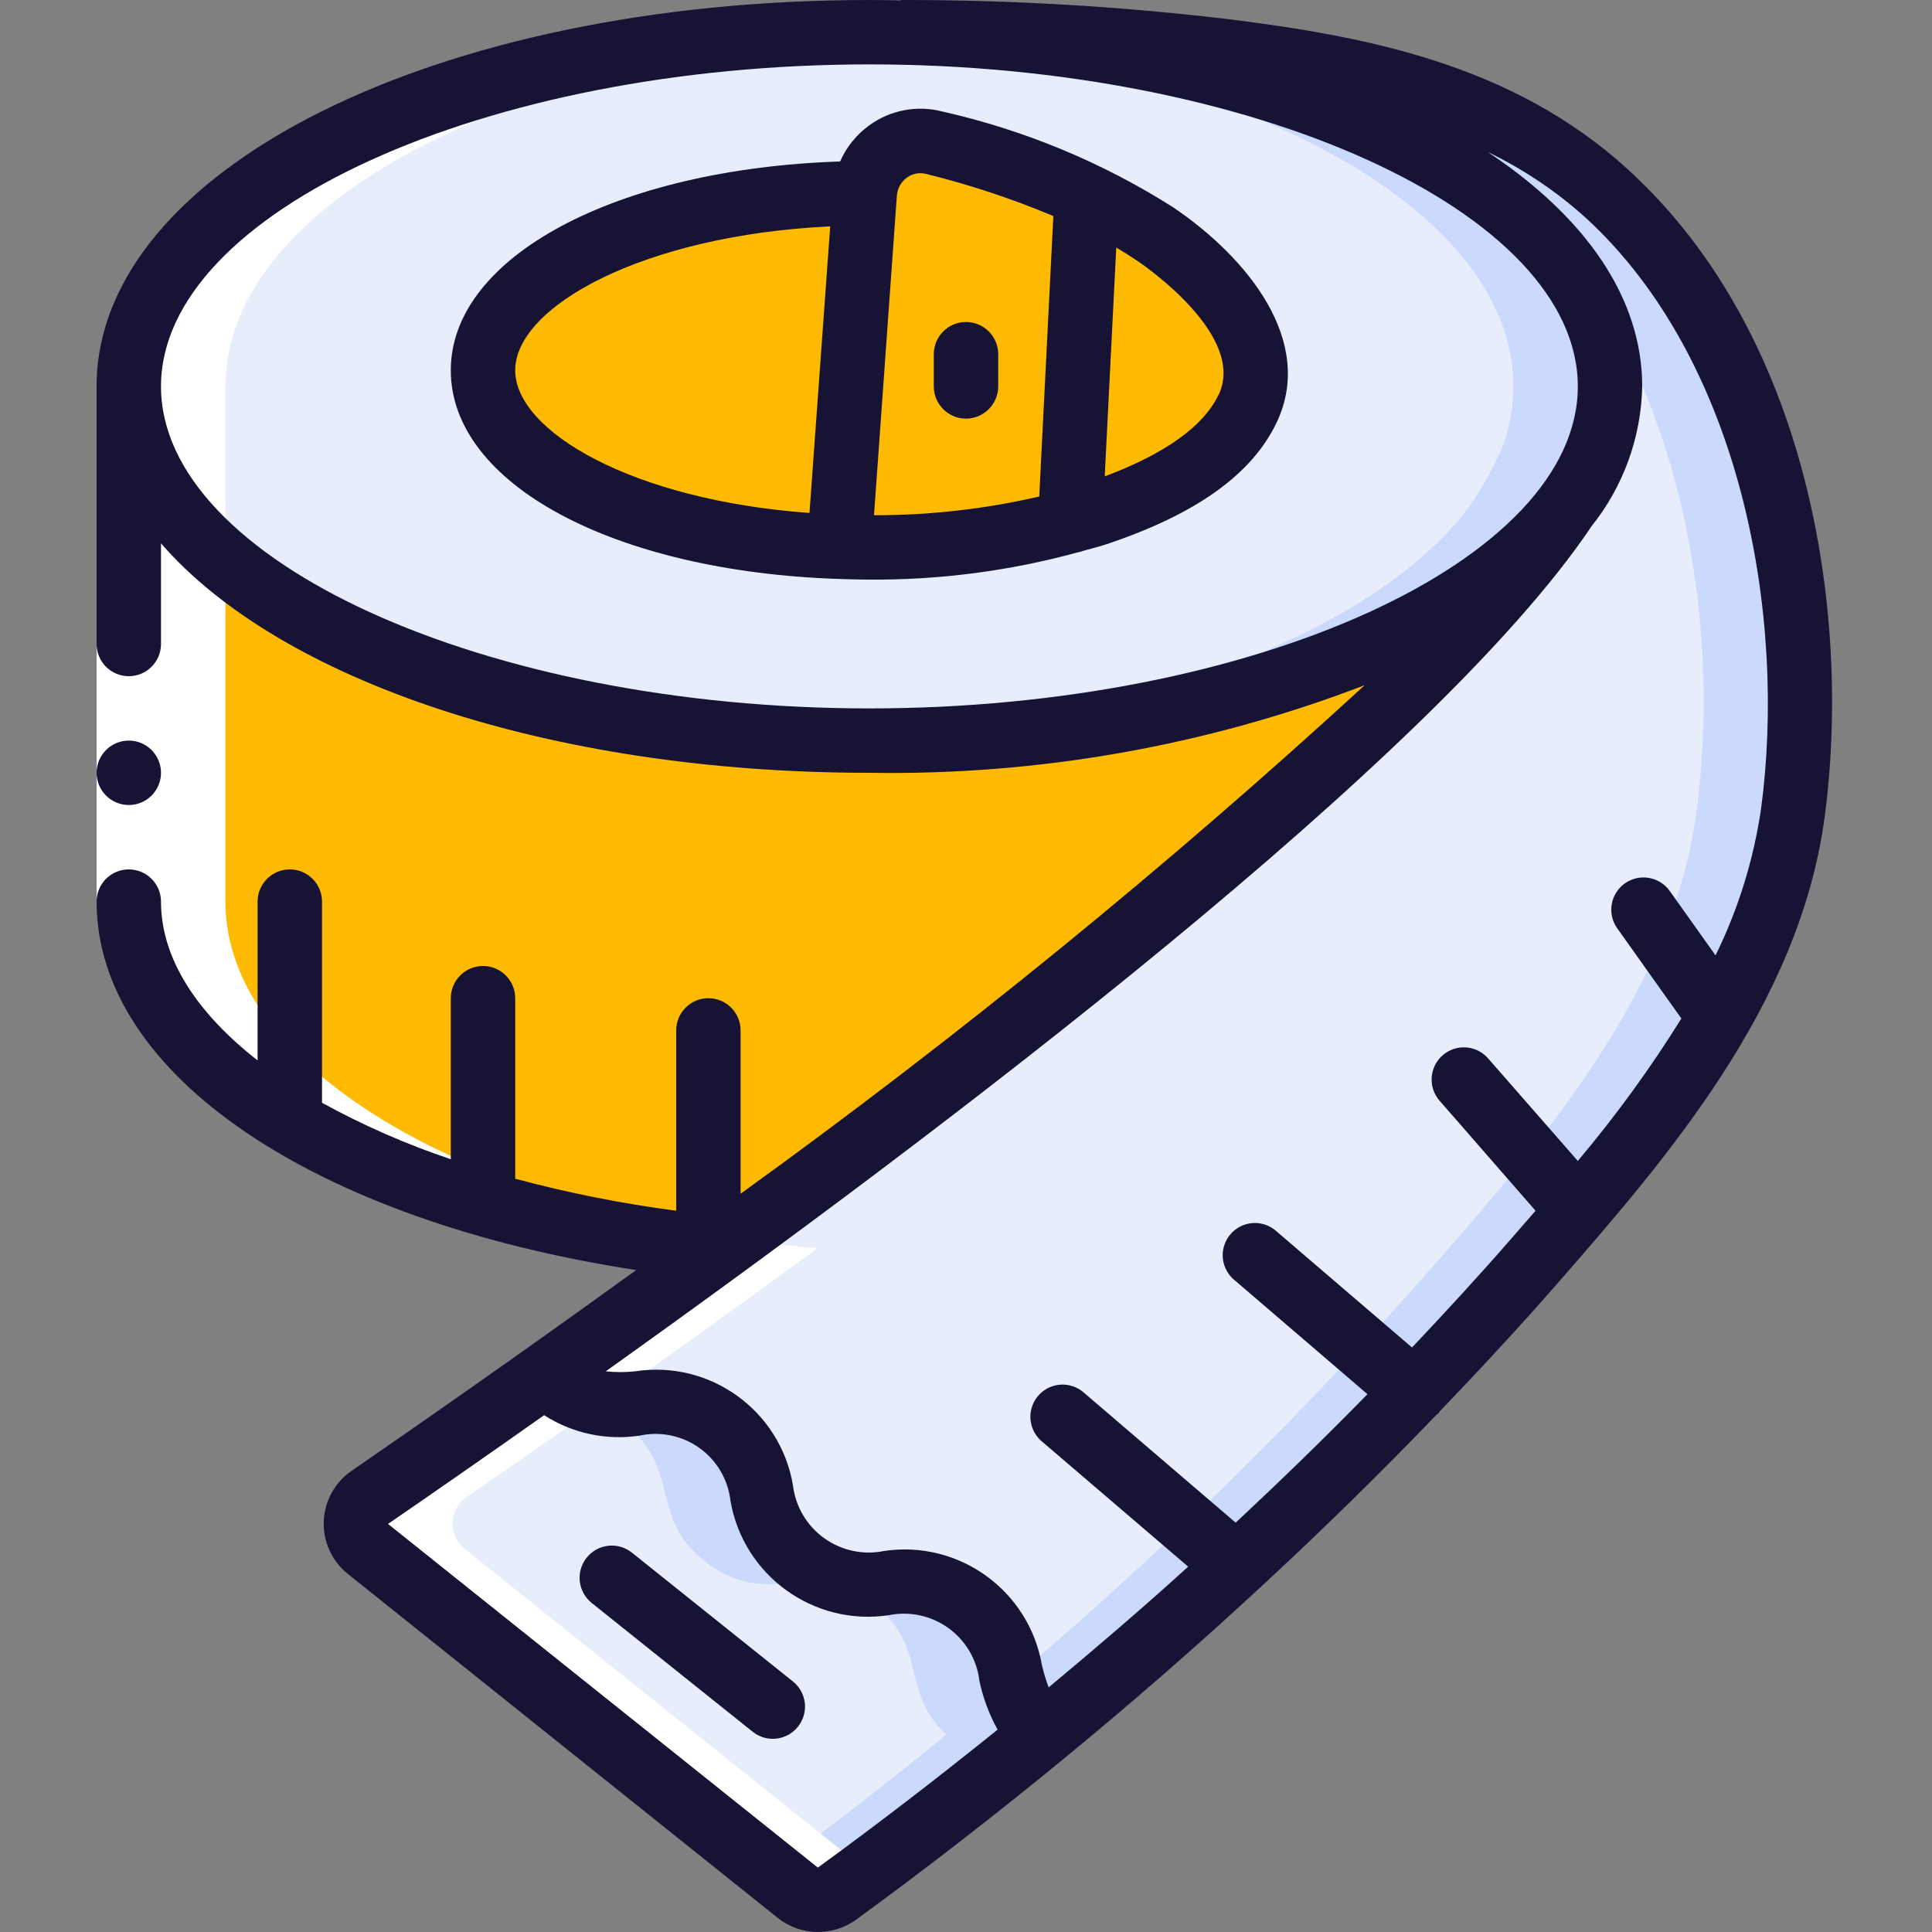 <svg width="70" height="70" viewBox="0 0 70 70" fill="none" xmlns="http://www.w3.org/2000/svg">
<rect x="0" y="0" width="70" height="70" fill="#808080" stroke="none"/>
<g clip-path="url(#clip0_14_455)">
<path d="M45.208 14.805C44.252 16.812 41.72 17.943 39.737 18.608C39.422 18.713 39.107 18.807 38.78 18.9C36.409 19.548 33.958 19.863 31.5 19.833C31.138 19.833 30.777 19.822 30.415 19.81C23.182 19.565 17.5 16.8 17.5 13.417C17.5 9.893 23.672 7.047 31.337 7C31.377 6.402 31.68 5.852 32.163 5.499C32.648 5.146 33.263 5.024 33.845 5.168C35.746 5.631 37.598 6.276 39.375 7.093C40.24 7.487 41.072 7.951 41.86 8.482C43.75 9.765 46.375 12.332 45.208 14.805Z" fill="#FEB901"/>
<path d="M56.7 18.41C51.858 25.643 37.287 37.053 26.11 45.232C13.872 44.042 4.667 38.873 4.667 32.667V14C4.667 21.093 16.683 26.833 31.5 26.833C43.073 26.833 52.943 23.333 56.7 18.41Z" fill="#FEB901"/>
<path d="M32.667 1.178C32.282 1.167 31.897 1.167 31.5 1.167C16.683 1.167 4.667 6.907 4.667 14C4.667 21.093 16.683 26.833 31.5 26.833C43.073 26.833 52.943 23.333 56.7 18.41C56.712 18.398 56.723 18.387 56.723 18.375C57.198 17.689 57.605 16.959 57.937 16.193C57.963 16.102 57.994 16.013 58.03 15.925C58.229 15.303 58.331 14.653 58.333 14C58.333 7.093 46.947 1.47 32.667 1.178ZM45.208 14.805C44.252 16.812 41.72 17.943 39.737 18.608C39.422 18.713 39.107 18.807 38.78 18.9C36.409 19.548 33.958 19.863 31.5 19.833C31.138 19.833 30.777 19.822 30.415 19.81C23.182 19.565 17.5 16.8 17.5 13.417C17.5 9.893 23.672 7.047 31.337 7C31.377 6.402 31.68 5.852 32.164 5.499C32.648 5.146 33.263 5.025 33.845 5.168C35.746 5.631 37.598 6.276 39.375 7.093C40.24 7.487 41.072 7.951 41.86 8.482C43.75 9.765 46.375 12.332 45.208 14.805Z" fill="#E8EDFC"/>
<path d="M32.667 1.178C32.282 1.167 31.897 1.167 31.5 1.167C30.91 1.167 30.325 1.18 29.75 1.197C43.75 1.626 54.833 7.187 54.833 14C54.831 14.653 54.729 15.303 54.53 15.925C54.494 16.013 54.463 16.102 54.437 16.193C54.105 16.959 53.698 17.689 53.223 18.375C53.223 18.387 53.212 18.398 53.2 18.41C49.629 23.091 40.53 26.477 29.698 26.802C30.294 26.82 30.893 26.833 31.5 26.833C43.073 26.833 52.943 23.333 56.7 18.41C56.712 18.398 56.723 18.387 56.723 18.375C57.198 17.689 57.605 16.959 57.937 16.193C57.963 16.102 57.994 16.013 58.03 15.925C58.229 15.303 58.331 14.653 58.333 14C58.333 7.093 46.947 1.47 32.667 1.178Z" fill="#CAD9FC"/>
<path d="M39.375 7.093L38.78 18.9C36.409 19.548 33.958 19.863 31.5 19.833C31.138 19.833 30.777 19.822 30.415 19.81L31.337 7C31.377 6.402 31.68 5.852 32.163 5.499C32.648 5.146 33.263 5.024 33.845 5.168C35.746 5.631 37.598 6.276 39.375 7.093Z" fill="#FEB901"/>
<path d="M33.845 5.168C33.195 5.003 32.506 5.178 32.014 5.635C33.336 6.025 34.626 6.512 35.875 7.093L35.28 18.9C33.693 19.341 32.065 19.62 30.421 19.732V19.81C30.782 19.822 31.144 19.833 31.506 19.833C33.964 19.863 36.414 19.548 38.786 18.9L39.381 7.093C37.602 6.275 35.748 5.631 33.845 5.168Z" fill="#FEB901"/>
<path d="M57.937 16.193C57.647 16.979 57.238 17.715 56.723 18.375C57.198 17.689 57.605 16.959 57.937 16.193Z" fill="#E8EDFC"/>
<path d="M64.96 29.458C64.108 35.782 59.64 41.055 55.592 45.687C50.145 51.892 44.19 57.633 37.788 62.848C36.097 61.32 37.158 59.558 35.047 58.042C32.795 56.408 31.43 58.31 29.178 56.677C26.927 55.043 28.28 53.153 26.028 51.52C23.625 49.805 22.248 52.045 19.728 49.828C21.63 48.475 23.8 46.923 26.11 45.232C37.287 37.053 51.858 25.643 56.7 18.41C56.712 18.398 56.723 18.387 56.723 18.375C57.238 17.715 57.647 16.979 57.937 16.193C57.962 16.102 57.994 16.013 58.03 15.925C58.284 15.317 58.388 14.657 58.333 14C58.333 7.093 46.947 1.47 32.667 1.178V1.167C36.62 1.167 40.571 1.4 44.497 1.867C49.478 2.508 54.402 3.523 58.217 7.012C64.097 12.378 65.987 21.828 64.96 29.458Z" fill="#E8EDFC"/>
<path d="M58.217 7.012C54.402 3.523 49.478 2.508 44.497 1.867C40.571 1.4 36.62 1.167 32.667 1.167V1.178C34.502 1.216 36.283 1.343 38.009 1.548C39.008 1.635 40.004 1.741 40.997 1.867C45.978 2.508 50.902 3.523 54.717 7.012C60.597 12.378 62.487 21.828 61.46 29.458C60.608 35.782 56.14 41.055 52.092 45.687C47.336 51.115 42.184 56.185 36.68 60.853C36.828 61.62 37.216 62.321 37.788 62.852C44.19 57.635 50.145 51.894 55.592 45.687C59.64 41.055 64.108 35.782 64.96 29.458C65.987 21.828 64.097 12.378 58.217 7.012Z" fill="#CAD9FC"/>
<path d="M37.788 62.848C35.338 64.855 32.853 66.776 30.333 68.612C29.904 68.916 29.324 68.902 28.91 68.577L13.335 56.117C13.048 55.887 12.886 55.536 12.897 55.169C12.909 54.801 13.092 54.461 13.393 54.25C14.7 53.352 16.928 51.812 19.728 49.828C22.248 52.045 23.625 49.805 26.028 51.52C28.28 53.153 26.915 55.043 29.178 56.677C31.442 58.31 32.795 56.408 35.047 58.042C37.158 59.558 36.097 61.32 37.788 62.848Z" fill="#E8EDFC"/>
<path d="M35.047 58.042C32.795 56.408 31.43 58.31 29.178 56.677C26.927 55.043 28.28 53.153 26.028 51.52C23.625 49.805 22.248 52.045 19.728 49.828C19.224 50.185 18.746 50.523 18.28 50.85C19.68 51.043 20.86 50.329 22.528 51.52C24.78 53.153 23.415 55.043 25.678 56.677C27.942 58.31 29.295 56.408 31.547 58.042C33.658 59.558 32.597 61.32 34.288 62.848C32.195 64.562 30.072 66.203 27.928 67.79L28.91 68.577C29.324 68.902 29.904 68.916 30.333 68.612C32.853 66.78 35.338 64.859 37.788 62.848C36.097 61.32 37.158 59.558 35.047 58.042Z" fill="#CAD9FC"/>
<path d="M33.627 1.183C32.938 1.172 32.229 1.167 31.5 1.167C16.683 1.167 4.667 6.907 4.667 14V32.667C4.667 38.873 13.872 44.042 26.11 45.232C19.052 50.4 18.164 50.85 18.28 50.85C16.163 52.34 14.467 53.514 13.393 54.25C13.092 54.461 12.909 54.801 12.897 55.169C12.886 55.536 13.048 55.887 13.335 56.117L28.91 68.577C29.324 68.902 29.904 68.916 30.333 68.612C30.7 68.346 31.064 68.063 31.43 67.795L16.835 56.117C16.548 55.887 16.386 55.536 16.397 55.169C16.409 54.801 16.593 54.461 16.893 54.25C17.964 53.514 19.663 52.34 21.78 50.85C21.664 50.85 22.552 50.4 29.61 45.232C17.372 44.042 8.167 38.873 8.167 32.667V14C8.167 7.127 19.448 1.525 33.627 1.183Z" fill="white"/>
<path d="M3.5 23.333H5.833V32.667H3.5V23.333Z" fill="white"/>
<path d="M4.667 29.167C5.311 29.167 5.833 28.644 5.833 28C5.833 27.356 5.311 26.833 4.667 26.833C4.022 26.833 3.5 27.356 3.5 28C3.5 28.644 4.022 29.167 4.667 29.167Z" fill="#161335"/>
<path d="M23.05 46.016C18.717 49.151 15 51.732 12.739 53.291C12.13 53.709 11.756 54.391 11.73 55.129C11.705 55.866 12.031 56.572 12.609 57.031L28.177 69.488C29.003 70.146 30.166 70.172 31.02 69.552C33.627 67.654 36.171 65.671 38.649 63.635C41.06 61.651 43.394 59.615 45.649 57.527C45.661 57.514 45.677 57.511 45.688 57.498L45.696 57.484C47.905 55.442 50.022 53.367 52.047 51.259C52.072 51.235 52.105 51.226 52.127 51.199C52.149 51.172 52.145 51.161 52.158 51.143C53.645 49.593 55.093 48.033 56.462 46.464C60.349 42.005 65.186 36.457 66.108 29.624C67.048 22.654 65.75 12.326 58.998 6.154C54.781 2.286 49.376 1.316 44.641 0.711C40.671 0.233 36.675 -0.004 32.676 5.66135e-05H32.667C32.644 0.004 32.622 0.008 32.6 0.014C32.235 0.007 31.869 5.66135e-05 31.5 5.66135e-05C15.799 5.66135e-05 3.5 6.15 3.5 14V23.333C3.5 23.978 4.022 24.5 4.667 24.5C5.311 24.5 5.833 23.978 5.833 23.333V19.686C10.115 24.625 19.872 28 31.5 28C37.629 28.099 43.72 27.022 49.443 24.827C42.275 31.407 34.725 37.559 26.833 43.251V37.333C26.833 36.689 26.311 36.167 25.667 36.167C25.022 36.167 24.5 36.689 24.5 37.333V43.867C22.532 43.61 20.583 43.222 18.667 42.707V36.167C18.667 35.522 18.144 35 17.5 35C16.856 35 16.333 35.522 16.333 36.167V42C14.72 41.46 13.158 40.775 11.667 39.955V32.667C11.667 32.022 11.144 31.5 10.5 31.5C9.856 31.5 9.333 32.022 9.333 32.667V38.42C7.117 36.691 5.833 34.714 5.833 32.667C5.833 32.022 5.311 31.5 4.667 31.5C4.022 31.5 3.5 32.022 3.5 32.667C3.5 38.943 11.404 44.23 23.05 46.016ZM29.633 67.667L14.059 55.215C15.651 54.121 17.577 52.785 19.715 51.275C20.742 51.935 21.974 52.198 23.18 52.014C23.935 51.852 24.723 52.017 25.349 52.468C25.975 52.919 26.381 53.614 26.467 54.381C26.936 57.089 29.481 58.927 32.199 58.522C32.954 58.368 33.74 58.537 34.365 58.989C34.99 59.441 35.397 60.134 35.486 60.9C35.617 61.519 35.838 62.114 36.145 62.668C34.022 64.379 31.85 66.053 29.633 67.667ZM57.434 7.873C63.131 13.078 64.738 22.388 63.806 29.307C63.536 31.151 62.98 32.942 62.157 34.615L60.498 32.282C60.124 31.757 59.395 31.634 58.87 32.008C58.345 32.381 58.222 33.11 58.596 33.635L60.919 36.902C59.794 38.711 58.54 40.435 57.167 42.063L53.92 38.351C53.646 38.034 53.224 37.889 52.814 37.969C52.403 38.049 52.067 38.343 51.933 38.739C51.798 39.135 51.886 39.572 52.163 39.886L55.636 43.867C55.325 44.227 55.015 44.583 54.713 44.928C53.577 46.233 52.38 47.53 51.16 48.822L46.26 44.622C45.946 44.332 45.498 44.236 45.094 44.373C44.689 44.51 44.392 44.858 44.318 45.279C44.245 45.7 44.408 46.127 44.743 46.393L49.546 50.514C48.012 52.084 46.413 53.635 44.771 55.169L39.258 50.447C38.942 50.176 38.504 50.094 38.111 50.233C37.718 50.372 37.429 50.71 37.353 51.12C37.277 51.53 37.425 51.949 37.742 52.22L43.05 56.763C41.417 58.248 39.717 59.703 37.994 61.138C37.896 60.873 37.814 60.603 37.75 60.328C37.282 57.624 34.74 55.789 32.026 56.196C31.268 56.35 30.48 56.179 29.854 55.725C29.227 55.272 28.819 54.576 28.729 53.808C28.267 51.101 25.719 49.266 23.006 49.686C22.654 49.723 22.299 49.723 21.947 49.686C34.3 40.878 52.023 27.433 57.633 19.114V19.105C58.806 17.659 59.463 15.862 59.5 14C59.5 10.781 57.429 7.849 53.907 5.509C55.189 6.126 56.376 6.922 57.434 7.873ZM5.833 14C5.833 7.677 17.587 2.333 31.5 2.333C45.413 2.333 57.167 7.677 57.167 14C57.167 20.323 45.413 25.667 31.5 25.667C17.587 25.667 5.833 20.323 5.833 14Z" fill="#161335"/>
<path d="M42.512 7.515C39.941 5.883 37.108 4.708 34.138 4.039C33.232 3.805 32.269 3.985 31.509 4.531C31.04 4.867 30.67 5.323 30.437 5.851C22.336 6.116 16.333 9.296 16.333 13.417C16.333 17.537 22.238 20.7 30.372 20.976C30.746 20.988 31.121 21 31.495 21C34.047 21.018 36.589 20.686 39.051 20.013C39.12 20.001 39.189 19.982 39.255 19.956C39.536 19.874 39.829 19.806 40.103 19.714C43.35 18.625 45.362 17.184 46.258 15.303C47.644 12.376 45.233 9.361 42.512 7.515ZM29.329 18.585C22.905 18.119 18.667 15.623 18.667 13.417C18.667 11.11 23.293 8.528 30.08 8.201L29.329 18.585ZM32.495 7.089C32.514 6.826 32.649 6.585 32.864 6.432C33.062 6.287 33.316 6.239 33.553 6.301C35.128 6.69 36.67 7.2 38.165 7.828L37.654 17.99C35.691 18.444 33.682 18.671 31.667 18.667L32.495 7.089ZM44.15 14.303C43.605 15.448 42.212 16.439 40.026 17.261L40.444 8.968C40.705 9.124 40.957 9.283 41.2 9.447C41.611 9.723 45.15 12.203 44.155 14.303H44.15Z" fill="#161335"/>
<path d="M35 11.667C34.356 11.667 33.833 12.189 33.833 12.833V14C33.833 14.644 34.356 15.167 35 15.167C35.644 15.167 36.167 14.644 36.167 14V12.833C36.167 12.189 35.644 11.667 35 11.667Z" fill="#161335"/>
<path d="M22.896 56.255C22.393 55.853 21.658 55.934 21.256 56.438C20.853 56.941 20.934 57.675 21.438 58.078L27.271 62.745C27.774 63.147 28.509 63.066 28.911 62.562C29.314 62.059 29.232 61.325 28.729 60.922L22.896 56.255Z" fill="#161335"/>
</g>
<defs>
<clipPath id="clip0_14_455">
<rect width="70" height="70" fill="white"/>
</clipPath>
</defs>
</svg>

